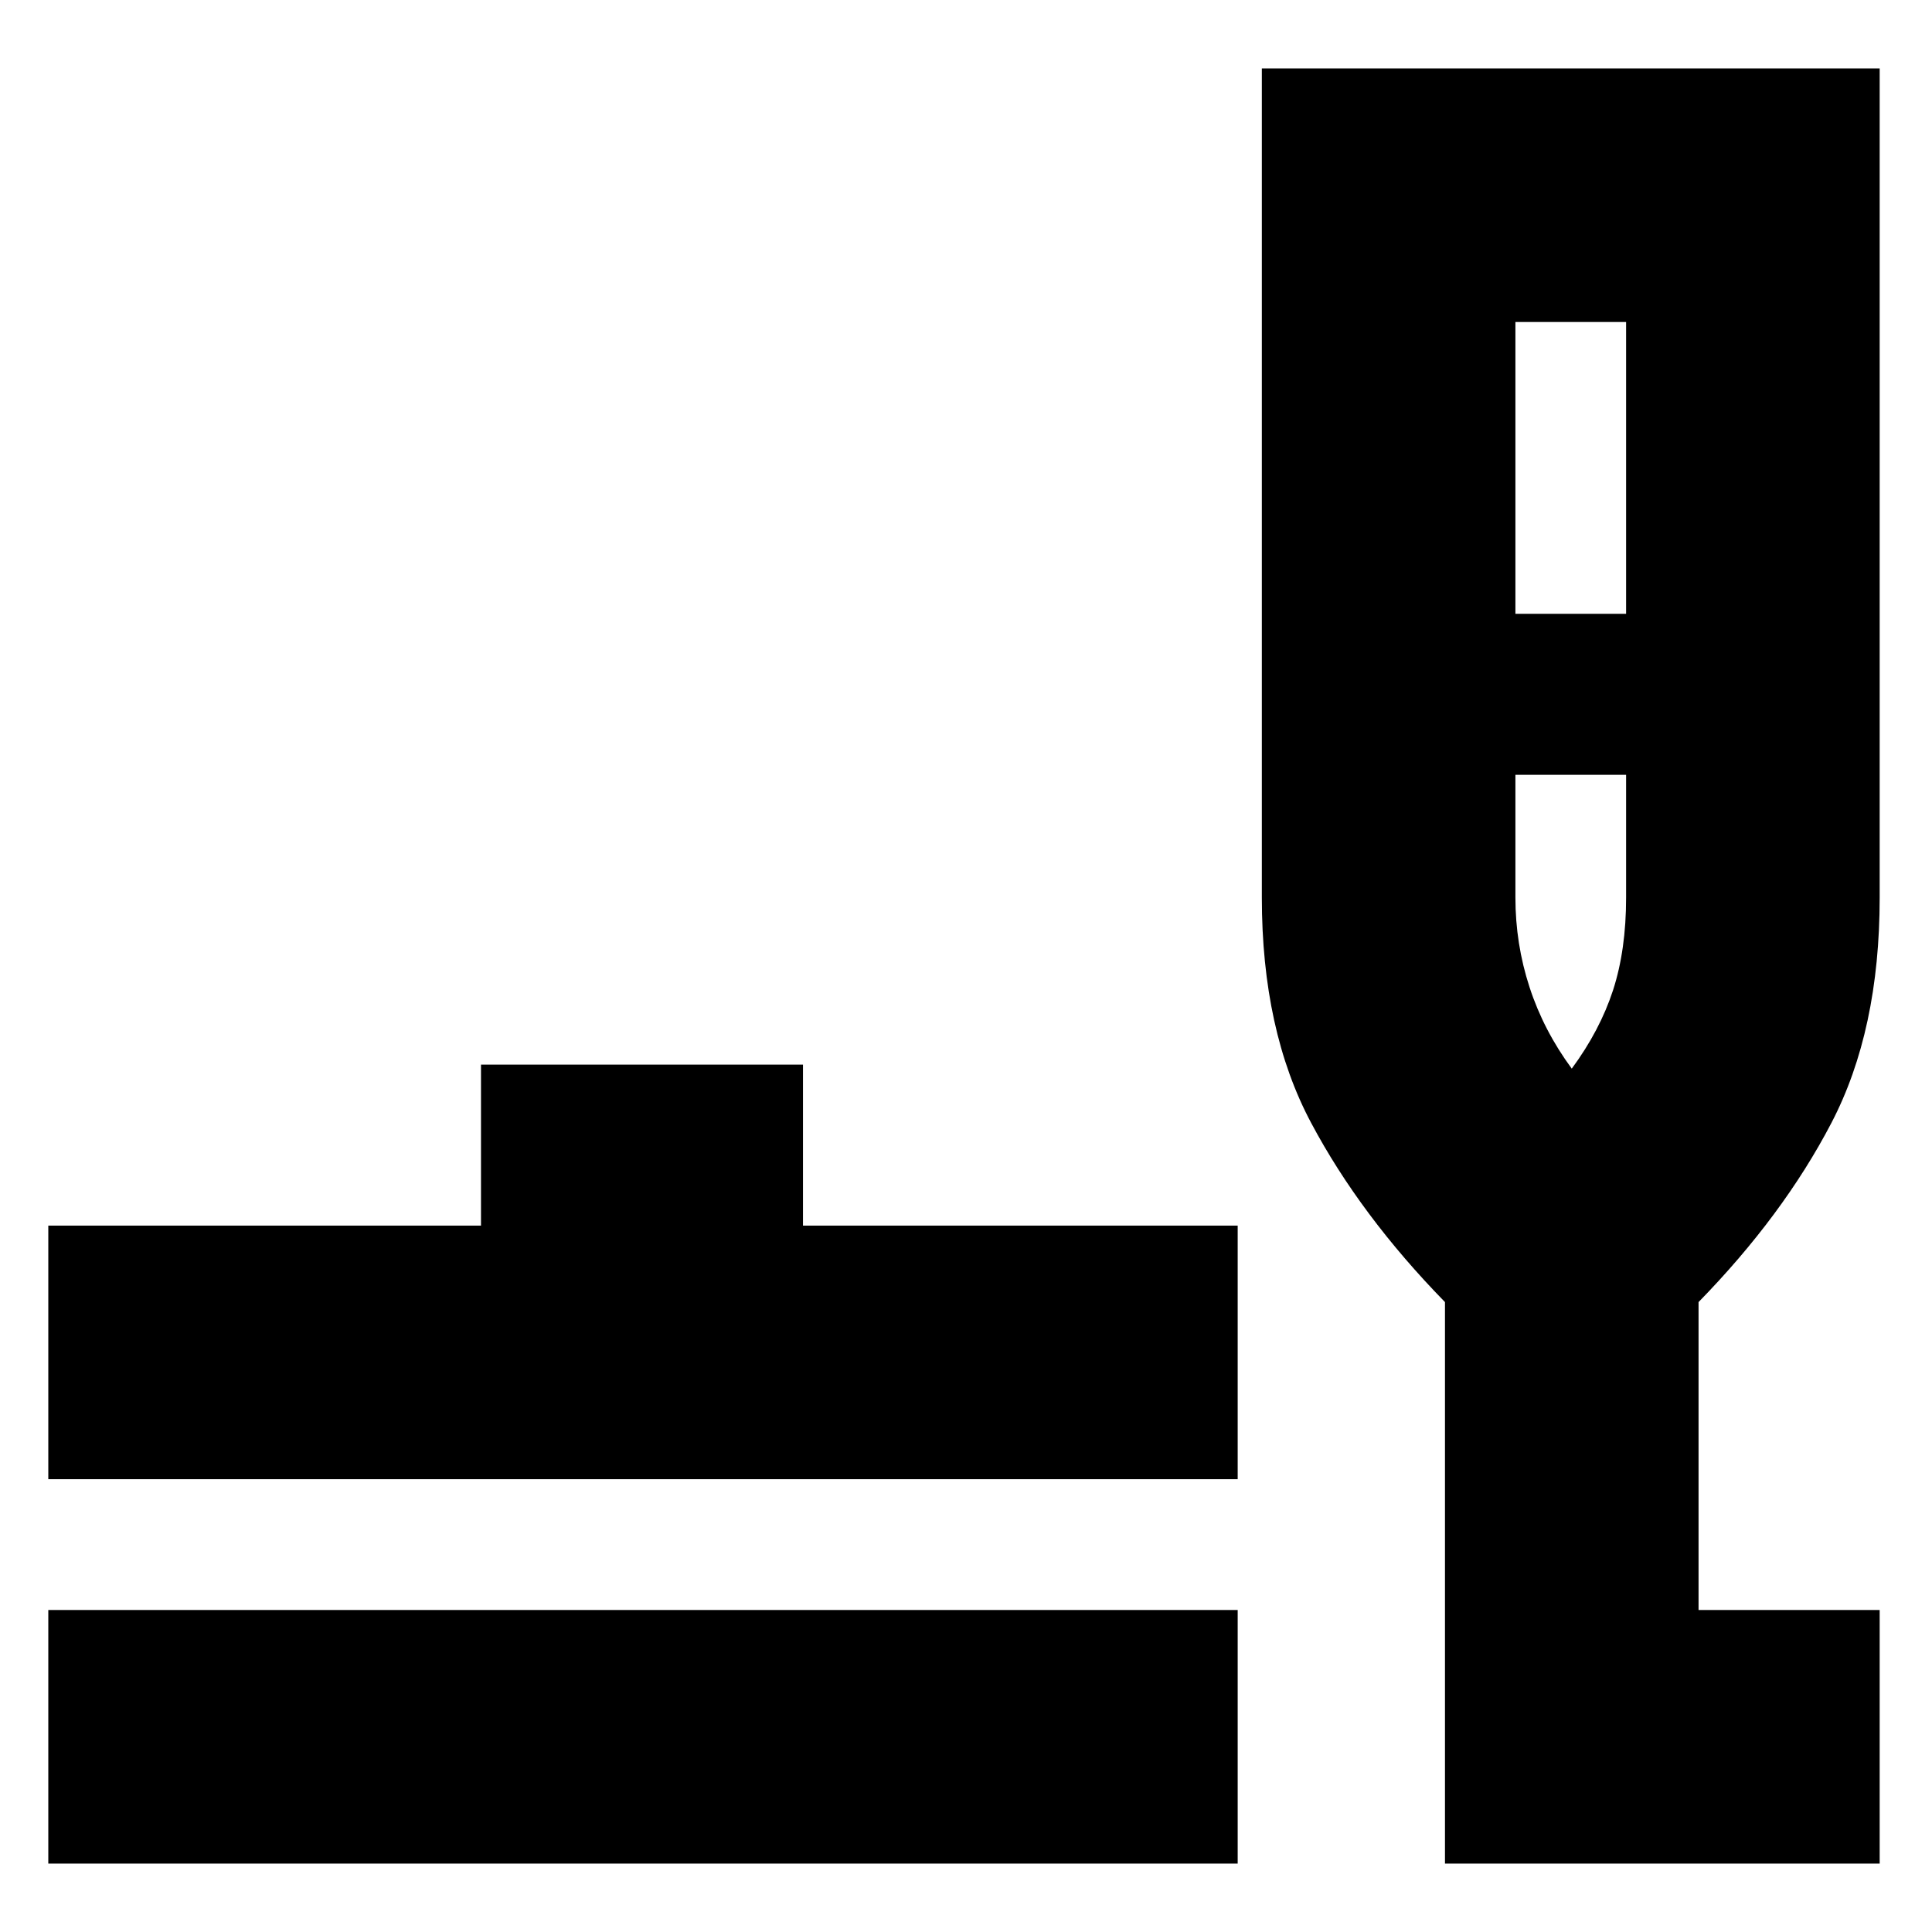 <svg xmlns="http://www.w3.org/2000/svg" height="24" width="24"><path d="M0.6 23.15V20H15.375V23.15ZM0.6 18.375V15.225H5.975V13.225H9.975V15.225H15.375V18.375ZM17.95 23.15V16.175Q16.9 15.1 16.288 13.95Q15.675 12.8 15.675 11.15V0.85H23.35V11.15Q23.35 12.8 22.75 13.95Q22.15 15.1 21.1 16.175V20H23.35V23.15ZM18.825 7.625H20.2V4H18.825ZM19.525 13.275Q19.875 12.8 20.038 12.3Q20.2 11.8 20.2 11.15V9.625H18.825V11.15Q18.825 11.725 19 12.262Q19.175 12.8 19.525 13.275ZM19.525 13.275Q19.525 13.275 19.525 13.275Q19.525 13.275 19.525 13.275Q19.525 13.275 19.525 13.275Q19.525 13.275 19.525 13.275Z"/></svg>